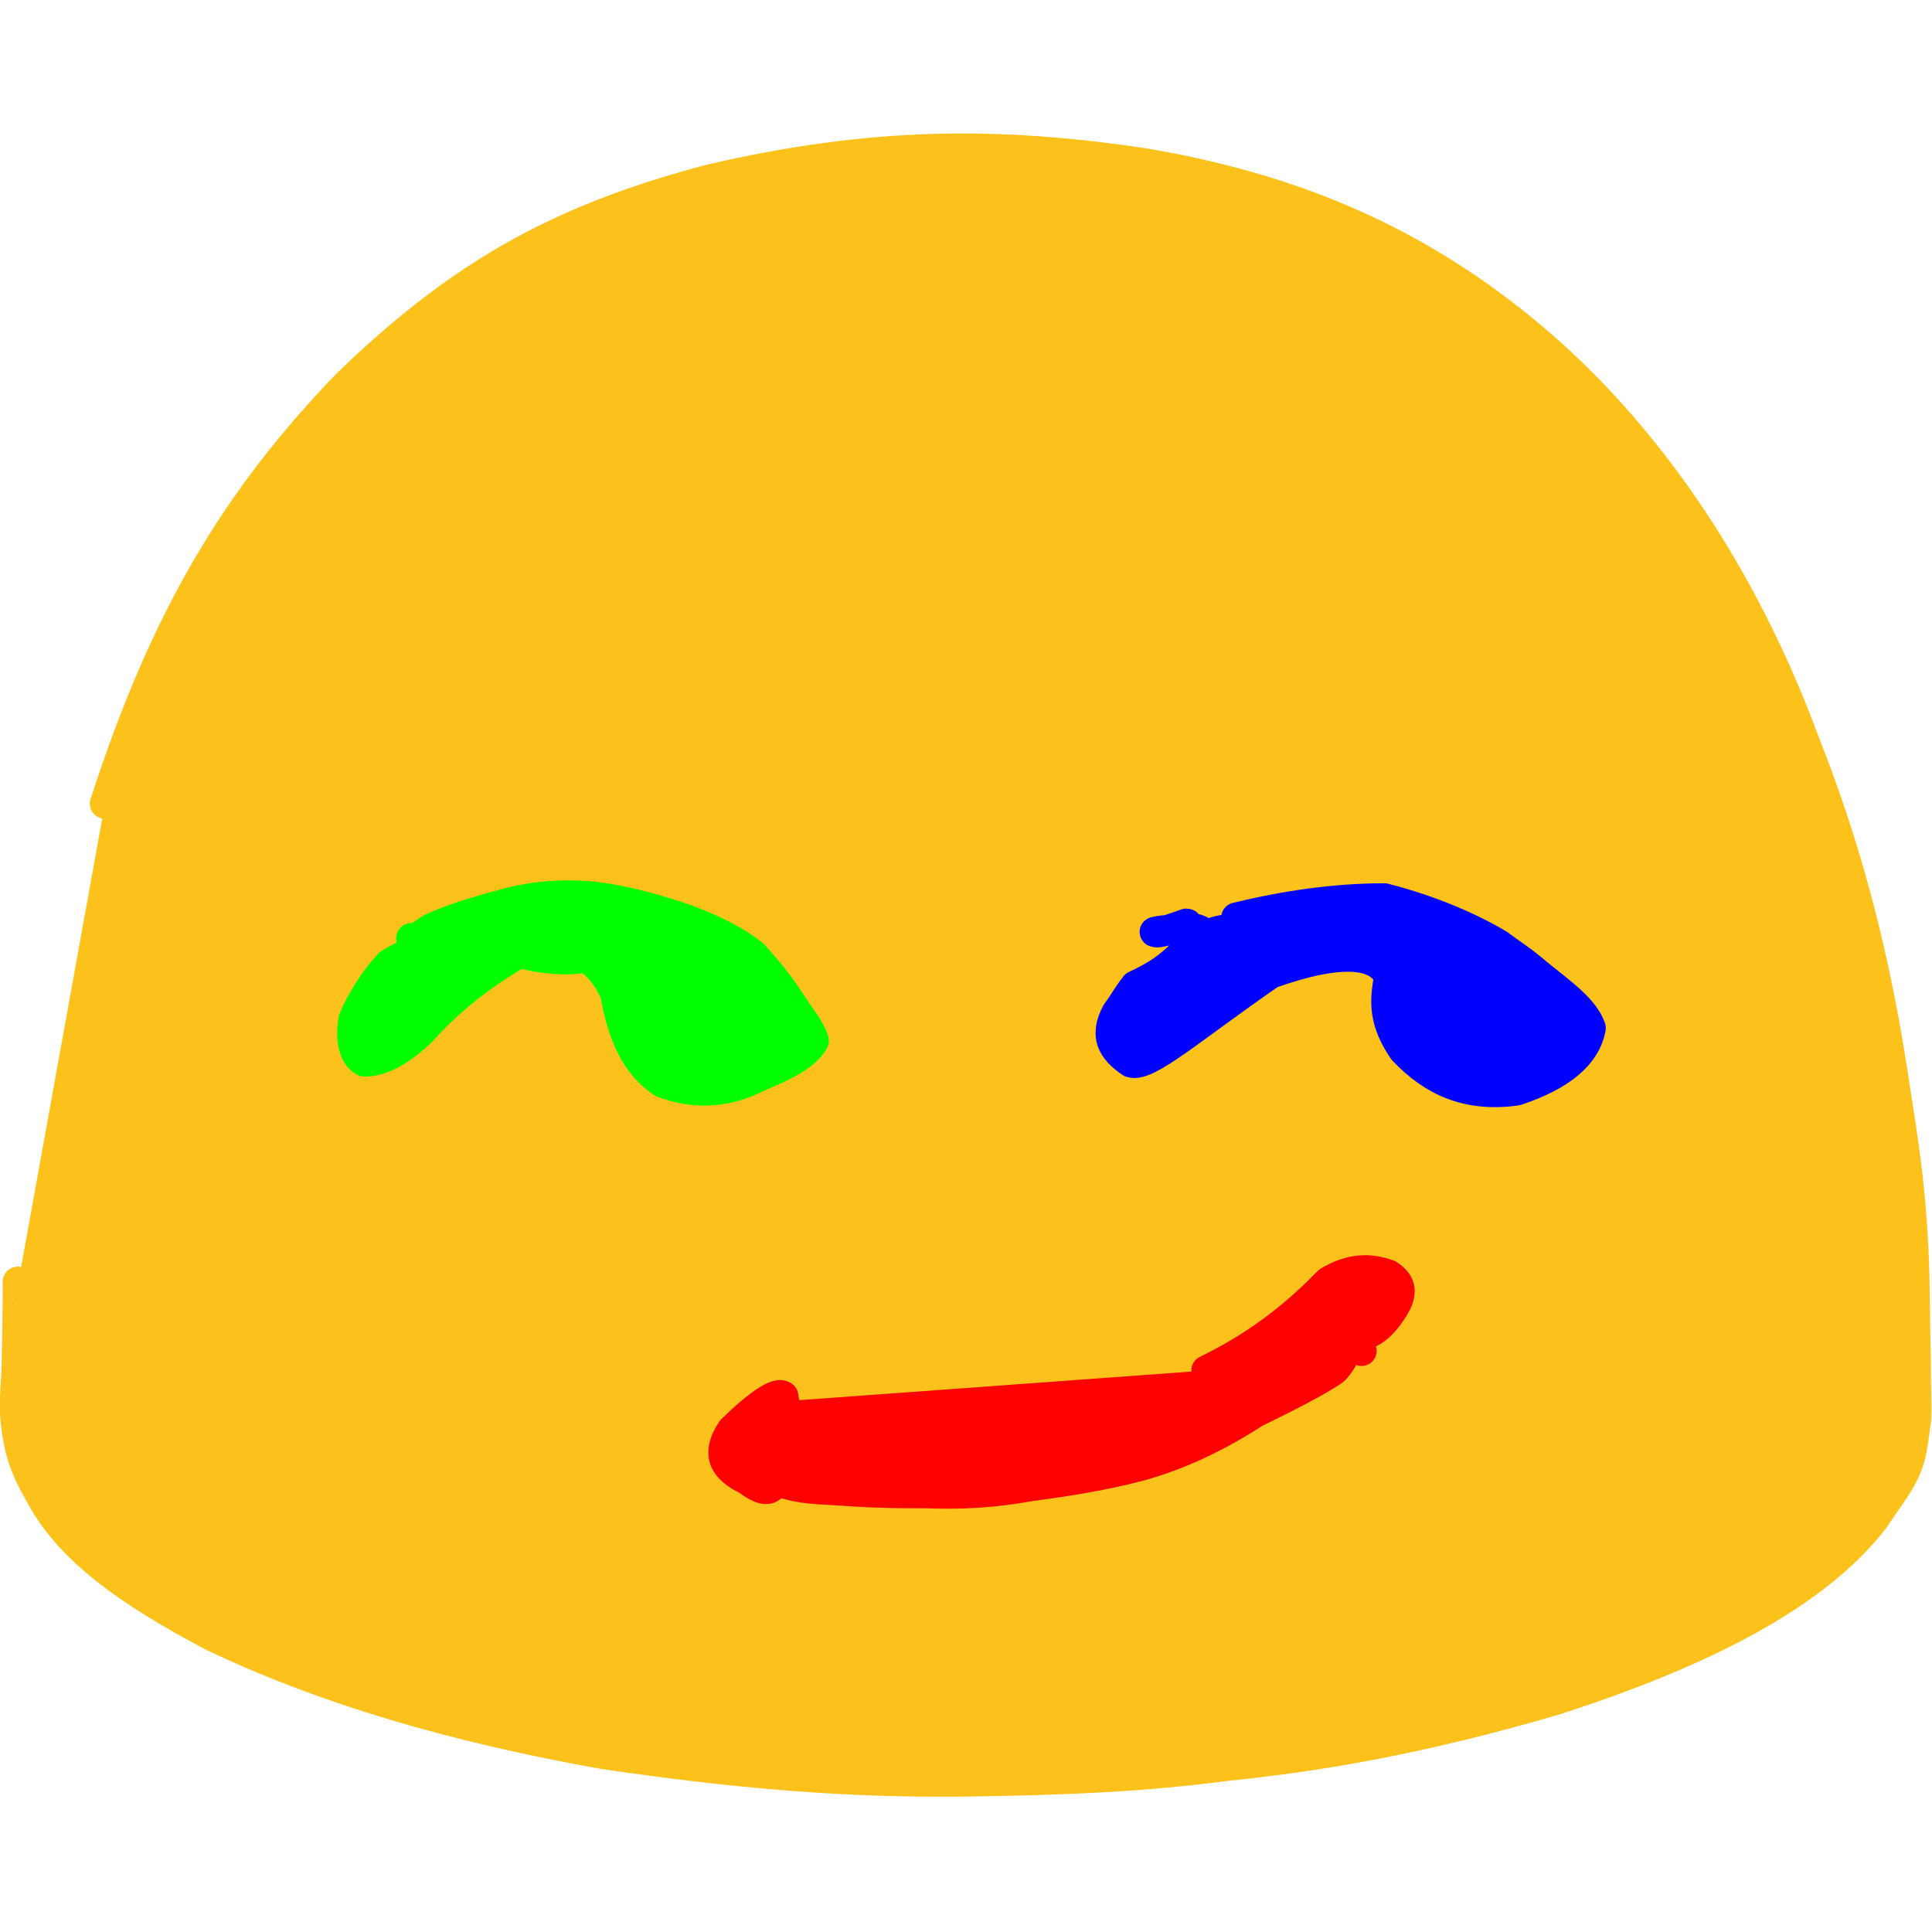 <?xml version="1.0" ?>
<svg xmlns="http://www.w3.org/2000/svg" version="1.1" width="128" height="128">
  <defs/>
  <g>
    <path d="M 1.18 85.153 C 1.179 85.17 1.179 85.038 1.179 84.918 C 1.185 84.92 1.184 86.515 1.105 90.65 C 0.965 93.093 0.94 93.181 1.074 94.428 C 1.344 96.655 1.896 97.719 3.007 99.635 C 4.918 102.762 8.306 105.348 14.068 108.39 C 21.552 111.971 30.231 114.474 39.981 116.208 C 48.667 117.487 55.969 118.118 63.804 118.03 C 71.037 117.938 75.984 117.676 81.127 117.007 C 87.483 116.358 94.142 115.227 103.011 112.634 C 112.949 109.428 120.281 105.629 124.132 100.686 C 125.828 98.147 126.499 97.603 126.795 95.124 C 126.966 93.791 126.995 94.302 126.937 91.805 C 126.91 88.701 126.884 88.708 126.858 86.204 C 126.804 81.05 126.431 77.583 125.593 72.446 C 124.307 63.524 122.352 56.207 119.509 49.048 C 115.531 38.318 109.488 29.281 102.084 22.849 C 94.883 16.618 86.724 12.66 75.836 10.825 C 66.081 9.354 57.732 9.403 47.035 11.889 C 37.491 14.429 30.826 17.858 22.96 25.496 C 15.697 33.058 10.98 40.8 6.951 53.244" stroke-width="2.0" fill="rgb(252, 194, 27)" opacity="1.0" stroke="rgb(252, 194, 27)" stroke-opacity="1.0" stroke-linecap="round" stroke-linejoin="round"/>
    <path d="M 51.953 92.838 C 51.94 92.871 51.938 92.756 51.895 92.5 C 51.555 92.19 50.368 92.903 48.488 94.738 C 47.358 96.428 48.074 97.348 49.492 98.037 C 50.384 98.707 50.855 98.771 51.127 98.498 C 51.074 98.509 51.124 98.381 51.579 98.135 C 52.095 98.354 53.023 98.636 54.917 98.701 C 57.004 98.859 58.909 98.944 61.258 98.924 C 63.71 99.022 65.847 98.898 68.224 98.466 C 70.79 98.125 72.976 97.777 75.357 97.166 C 78.056 96.441 80.57 95.251 83.152 93.588 C 85.513 92.433 87.216 91.553 88.304 90.829 C 88.763 90.471 89.064 89.78 89.497 88.959 C 89.678 88.777 89.956 89.173 90.205 89.5 C 89.75 89.289 88.814 88.567 87.789 87.602 C 86.715 86.767 86.251 86.388 86.681 86.59 C 87.433 87.222 88.368 87.966 89.504 88.514 C 90.597 88.617 91.438 88.026 92.193 86.867 C 92.937 85.783 92.943 85.046 91.97 84.446 C 90.729 83.999 89.482 84.023 88.011 84.908 C 86.254 86.713 83.754 88.941 79.929 90.797" stroke-width="2.0" fill="rgb(255, 0, 0)" opacity="1.0" stroke="rgb(255, 0, 0)" stroke-opacity="1.0" stroke-linecap="round" stroke-linejoin="round"/>
    <path d="M 27.249 62.156 C 27.253 62.162 27.236 62.153 27.245 62.21 C 27.392 62.258 27.774 62.06 28.455 61.581 C 29.704 60.941 31.611 60.375 33.648 59.833 C 35.493 59.347 37.324 59.25 39.008 59.38 C 40.766 59.533 43.062 60.077 45.427 60.904 C 47.298 61.597 48.734 62.326 49.9 63.241 C 50.778 64.22 51.555 65.142 52.334 66.33 C 53.063 67.483 53.691 68.155 53.916 68.961 C 53.311 70.004 51.959 70.601 50.202 71.356 C 48.169 72.409 45.969 72.531 43.875 71.713 C 42.183 70.595 41.244 68.618 40.775 65.866 C 39.769 63.445 37.723 62.292 34.93 62.84 C 32.067 64.416 29.753 66.265 27.942 68.3 C 26.325 69.868 25.047 70.336 24.14 70.326 C 23.449 69.985 23.18 68.855 23.429 67.509 C 23.905 66.406 24.637 65.115 25.812 63.833 C 27.293 62.969 28.949 62.316 30.654 62.12 C 32.297 62.581 33.916 63.083 35.552 63.382 C 37.201 63.647 38.44 63.598 38.964 63.326 C 38.892 63.289 38.203 63.321 36.645 63.102" stroke-width="2.0" fill="rgb(0, 255, 0)" opacity="1.0" stroke="rgb(0, 255, 0)" stroke-opacity="1.0" stroke-linecap="round" stroke-linejoin="round"/>
    <path d="M 77.703 61.681 C 77.701 61.679 77.661 61.671 77.746 61.625 C 78.316 61.461 78.885 61.209 78.595 61.197 C 77.694 61.497 76.835 61.87 76.504 61.742 C 77.157 61.569 78.185 61.607 79.144 61.525 C 79.893 61.683 79.885 62.165 79.748 62.074 C 80.541 61.571 81.795 61.452 82.659 61.525 C 82.92 61.364 82.675 61.261 81.808 62.059 C 80.438 63.117 79.171 63.2 78.112 63.401 C 77.132 64.343 76.229 64.825 75.222 65.296 C 74.564 66.142 74.508 66.39 73.977 67.091 C 73.163 68.625 73.673 69.536 74.933 70.391 C 76.022 70.735 78.86 68.179 84.184 64.499 C 88.931 62.81 91.371 63.151 92.033 64.744 C 91.713 66.387 91.695 67.708 92.971 69.574 C 94.958 71.687 97.295 72.692 100.463 72.247 C 103.504 71.241 105.081 69.833 105.388 68.107 C 104.964 66.89 103.616 65.913 101.886 64.531 C 100.853 63.632 100.267 63.301 99.299 62.577 C 97.533 61.516 94.904 60.335 91.723 59.519 C 88.365 59.519 85.069 60.026 81.911 60.79" stroke-width="2.0" fill="rgb(0, 0, 255)" opacity="1.0" stroke="rgb(0, 0, 255)" stroke-opacity="1.0" stroke-linecap="round" stroke-linejoin="round"/>
  </g>
</svg>
